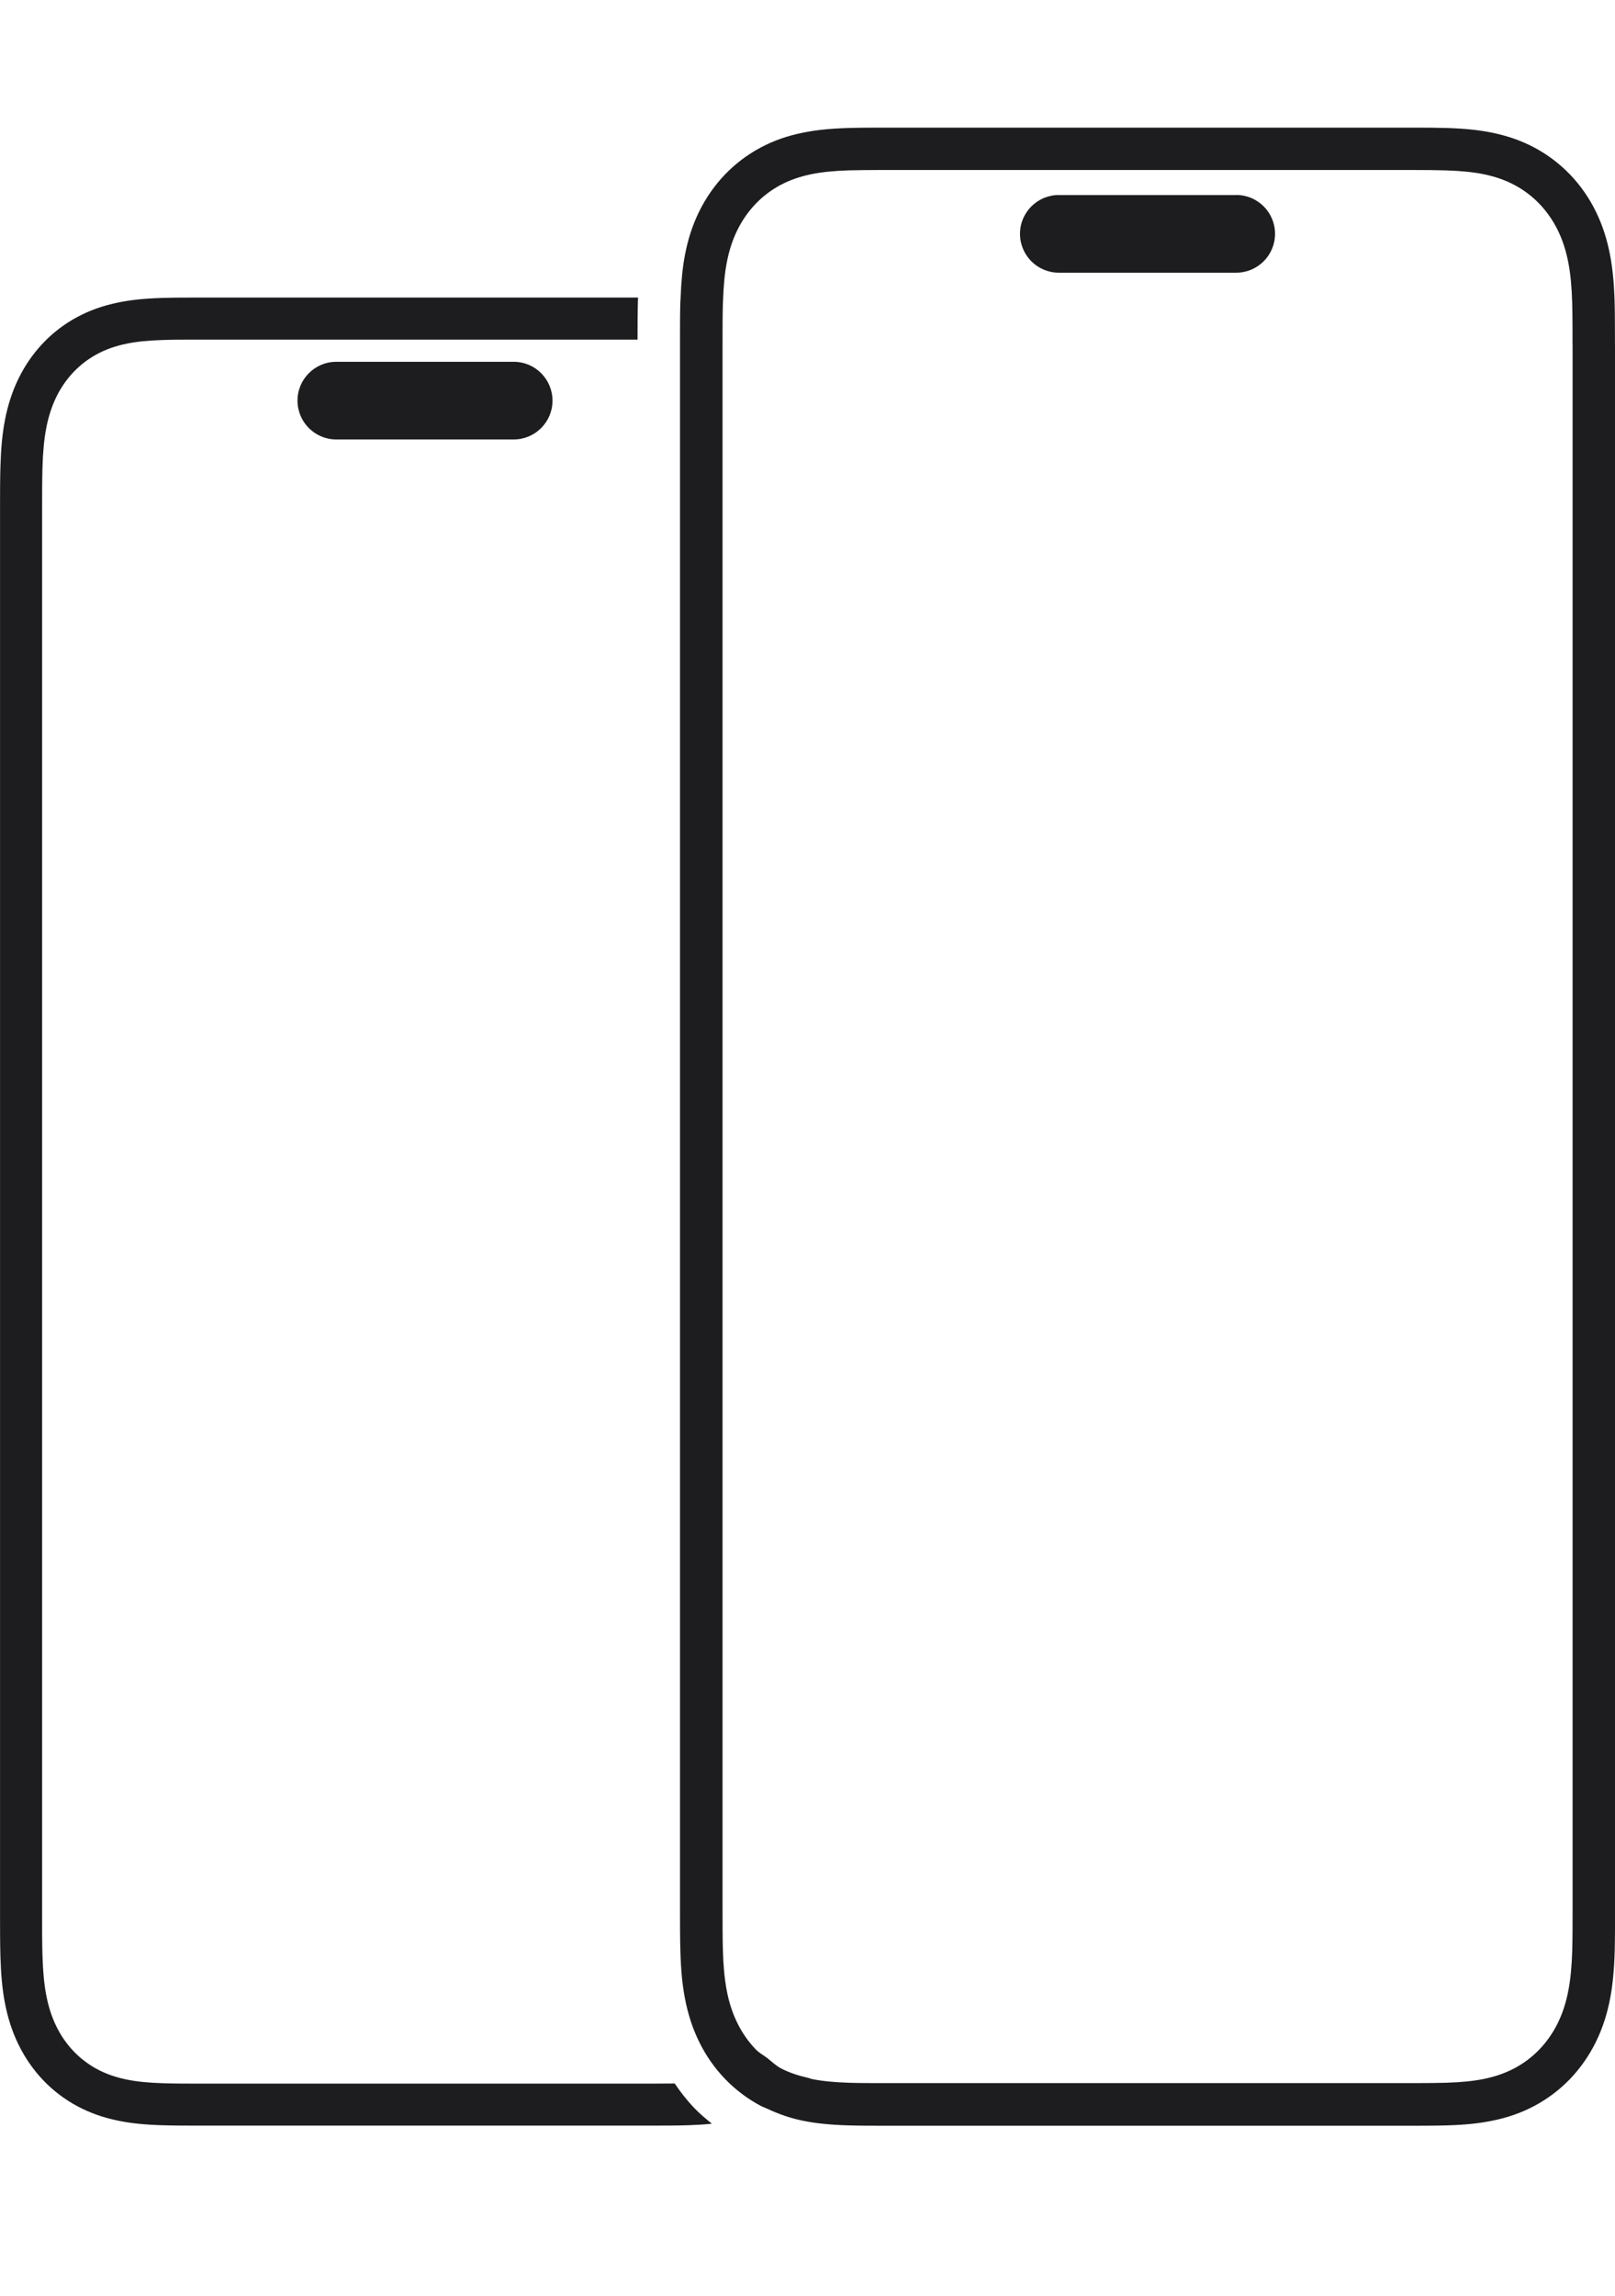 <svg height="54" viewBox="0 0 38 54" width="38" xmlns="http://www.w3.org/2000/svg"><path d="m0 0h38v54h-38z" fill="none"/><path d="m12.096 8.51c.505.005.909.419.904.923-.005.505-.419.909-.923.904h-4.173c-.497-.005-.899-.407-.904-.904-.005-.505.4-.918.904-.923h4.173.018zm3.775 40.497c-.17.002-.346.003-.518.003h-.058s-.06-0-.06-0h-10.529s-.058 0-.058 0c-.274 0-.569-.001-.808-.009-.356-.011-.622-.038-.861-.087-.257-.053-.482-.132-.688-.241-.207-.11-.394-.252-.557-.422-.165-.172-.303-.371-.41-.592-.109-.223-.187-.467-.239-.746-.048-.256-.074-.54-.086-.92-.009-.286-.008-.648-.008-.976v-33.043c-0-.321-0-.683.008-.969.011-.38.038-.664.086-.92.052-.278.131-.522.239-.746.108-.221.246-.42.411-.592.162-.17.35-.311.557-.422.206-.11.431-.189.688-.241.239-.049.504-.076.861-.087.234-.008.522-.008.792-.008h.135s.105 0.0.105 0h10.128c0-.309.001-.649.009-.92.001-.026.003-.045.004-.07h-10.246c-.044-0-.089-0-.135-0-.281 0-.581.001-.824.009-.415.013-.732.047-1.027.107-.351.072-.664.182-.955.337-.3.16-.572.365-.807.611s-.432.529-.585.843c-.148.304-.254.631-.323.997-.058.309-.089.64-.102 1.073-.009.297-.009.673-.009 1.006v.105s0 32.823 0 32.823v.105c-0.0.333-0.0.709.009 1.006.013.433.044.764.102 1.073.069.367.174.693.323.997.153.313.35.597.585.843s.507.451.807.611c.291.155.604.265.955.337.296.061.613.094 1.027.107.248.008.554.009.84.009.04 0 .079-0.0.118-0h10.47c.039 0 .078 0.0.118 0.0.285 0 .592-.001.84-.009.206-.007.388-.018.556-.036-.142-.115-.283-.231-.41-.364-.173-.18-.327-.377-.468-.585zm13.216-44.42h-4.173c-.505-0-.914.409-.914.913-0.0.505.409.914.913.914h4.174c.505 0 .914-.409.914-.914s-.409-.914-.914-.914zm8.914 3.519v36.788c0 .151 0 .316-.001.477 0 0.0 0.0 0.0 0.0.001s-0.0 0-0.0.001c-.001.186-.003.369-.007.527-.013.441-.046.778-.105 1.093-.071.379-.181.716-.335 1.031-.16.326-.365.62-.61.876-.245.255-.529.469-.841.635-.303.161-.627.275-.992.348-.303.062-.627.096-1.05.109-.111.004-.238.005-.367.007-.001 0-.001.001-.002.001-.001 0-.001-.001-.002-.001-.138.001-.278.002-.416.002-0 0-0.0 0-.001 0s-0-0-.001-0c-.025 0-.051 0-.075 0h-12.391c-.289 0-.609-.001-.863-.009-.423-.014-.747-.047-1.05-.109-.305-.062-.578-.16-.838-.282-.05-.024-.104-.041-.153-.067-.312-.166-.595-.379-.84-.633-.001-.001-.001-.001-.002-.002-.245-.255-.451-.55-.61-.875-.154-.315-.264-.652-.335-1.031-.06-.317-.092-.653-.105-1.092-.009-.297-.009-.681-.009-1.008v-36.782c0-.036 0-.076 0-.113 0-.301 0-.631.008-.895.001-.035.004-.061.006-.095.015-.389.045-.707.1-.998.071-.379.181-.716.335-1.031.16-.325.365-.62.61-.875s.529-.469.841-.635c.303-.161.627-.275.991-.348.302-.062.626-.096 1.05-.11.111-.004.24-.005.368-.007 0 0 .001-0.0.001-0s0.0 0.0.001 0c.117-.001.232-.002.349-.002h.068c0 0 0-0.0 0-0 0 0 0 0.0 0.0 0h.018c.036 0 .072-0.0.108-0h.038 12.216c.069-0.0.14-0.0.213-0.0.254 0 .52.002.737.009.424.014.748.048 1.05.11.364.074.688.188.991.348.313.166.596.38.842.635.245.255.451.55.61.875.154.315.264.652.335 1.031.059.314.092.651.105 1.092.005.159.006.342.007.528 0 0.0 0.0 0.0 0.0.001s-0.0 0-0.0.001c.001.161.001.325.001.477zm-1 0-.001-.472c-.001-.179-.003-.353-.007-.505-.012-.387-.039-.676-.088-.935-.055-.29-.136-.544-.251-.778-.114-.232-.26-.441-.433-.622-.172-.179-.37-.328-.589-.444-.217-.115-.453-.197-.722-.252-.245-.05-.517-.078-.884-.09-.207-.007-.462-.009-.704-.009l-.209 0h-12.366s-.086 0-.086 0l-.337.002h-.002c-.121.001-.243.003-.348.006-.365.012-.637.04-.881.09-.27.055-.506.137-.724.252-.218.116-.417.266-.588.444-.173.18-.319.39-.433.622-.114.233-.196.486-.25.775-.048.251-.073.531-.086.892-.001.017-.002.029-.003.046-.008.279-.008.637-.008.947v36.814c0 .342-0.0.7.008.979.011.384.039.672.088.937.054.289.136.543.251.777.114.232.259.441.433.622.08.083.183.137.274.206.104.081.198.176.315.238.198.105.418.175.658.23.023.005.04.017.064.022.246.05.518.078.883.09.245.008.553.008.831.008h12.467l.407-.002c.124-.001.243-.003.347-.006.366-.012.638-.04.883-.089.27-.055.506-.137.724-.252.218-.116.417-.265.588-.444.174-.181.319-.39.433-.622.114-.233.196-.487.25-.776.049-.261.077-.55.089-.939.004-.15.006-.324.007-.502l.001-.473v-36.788z" fill="#1d1d1f"/></svg>